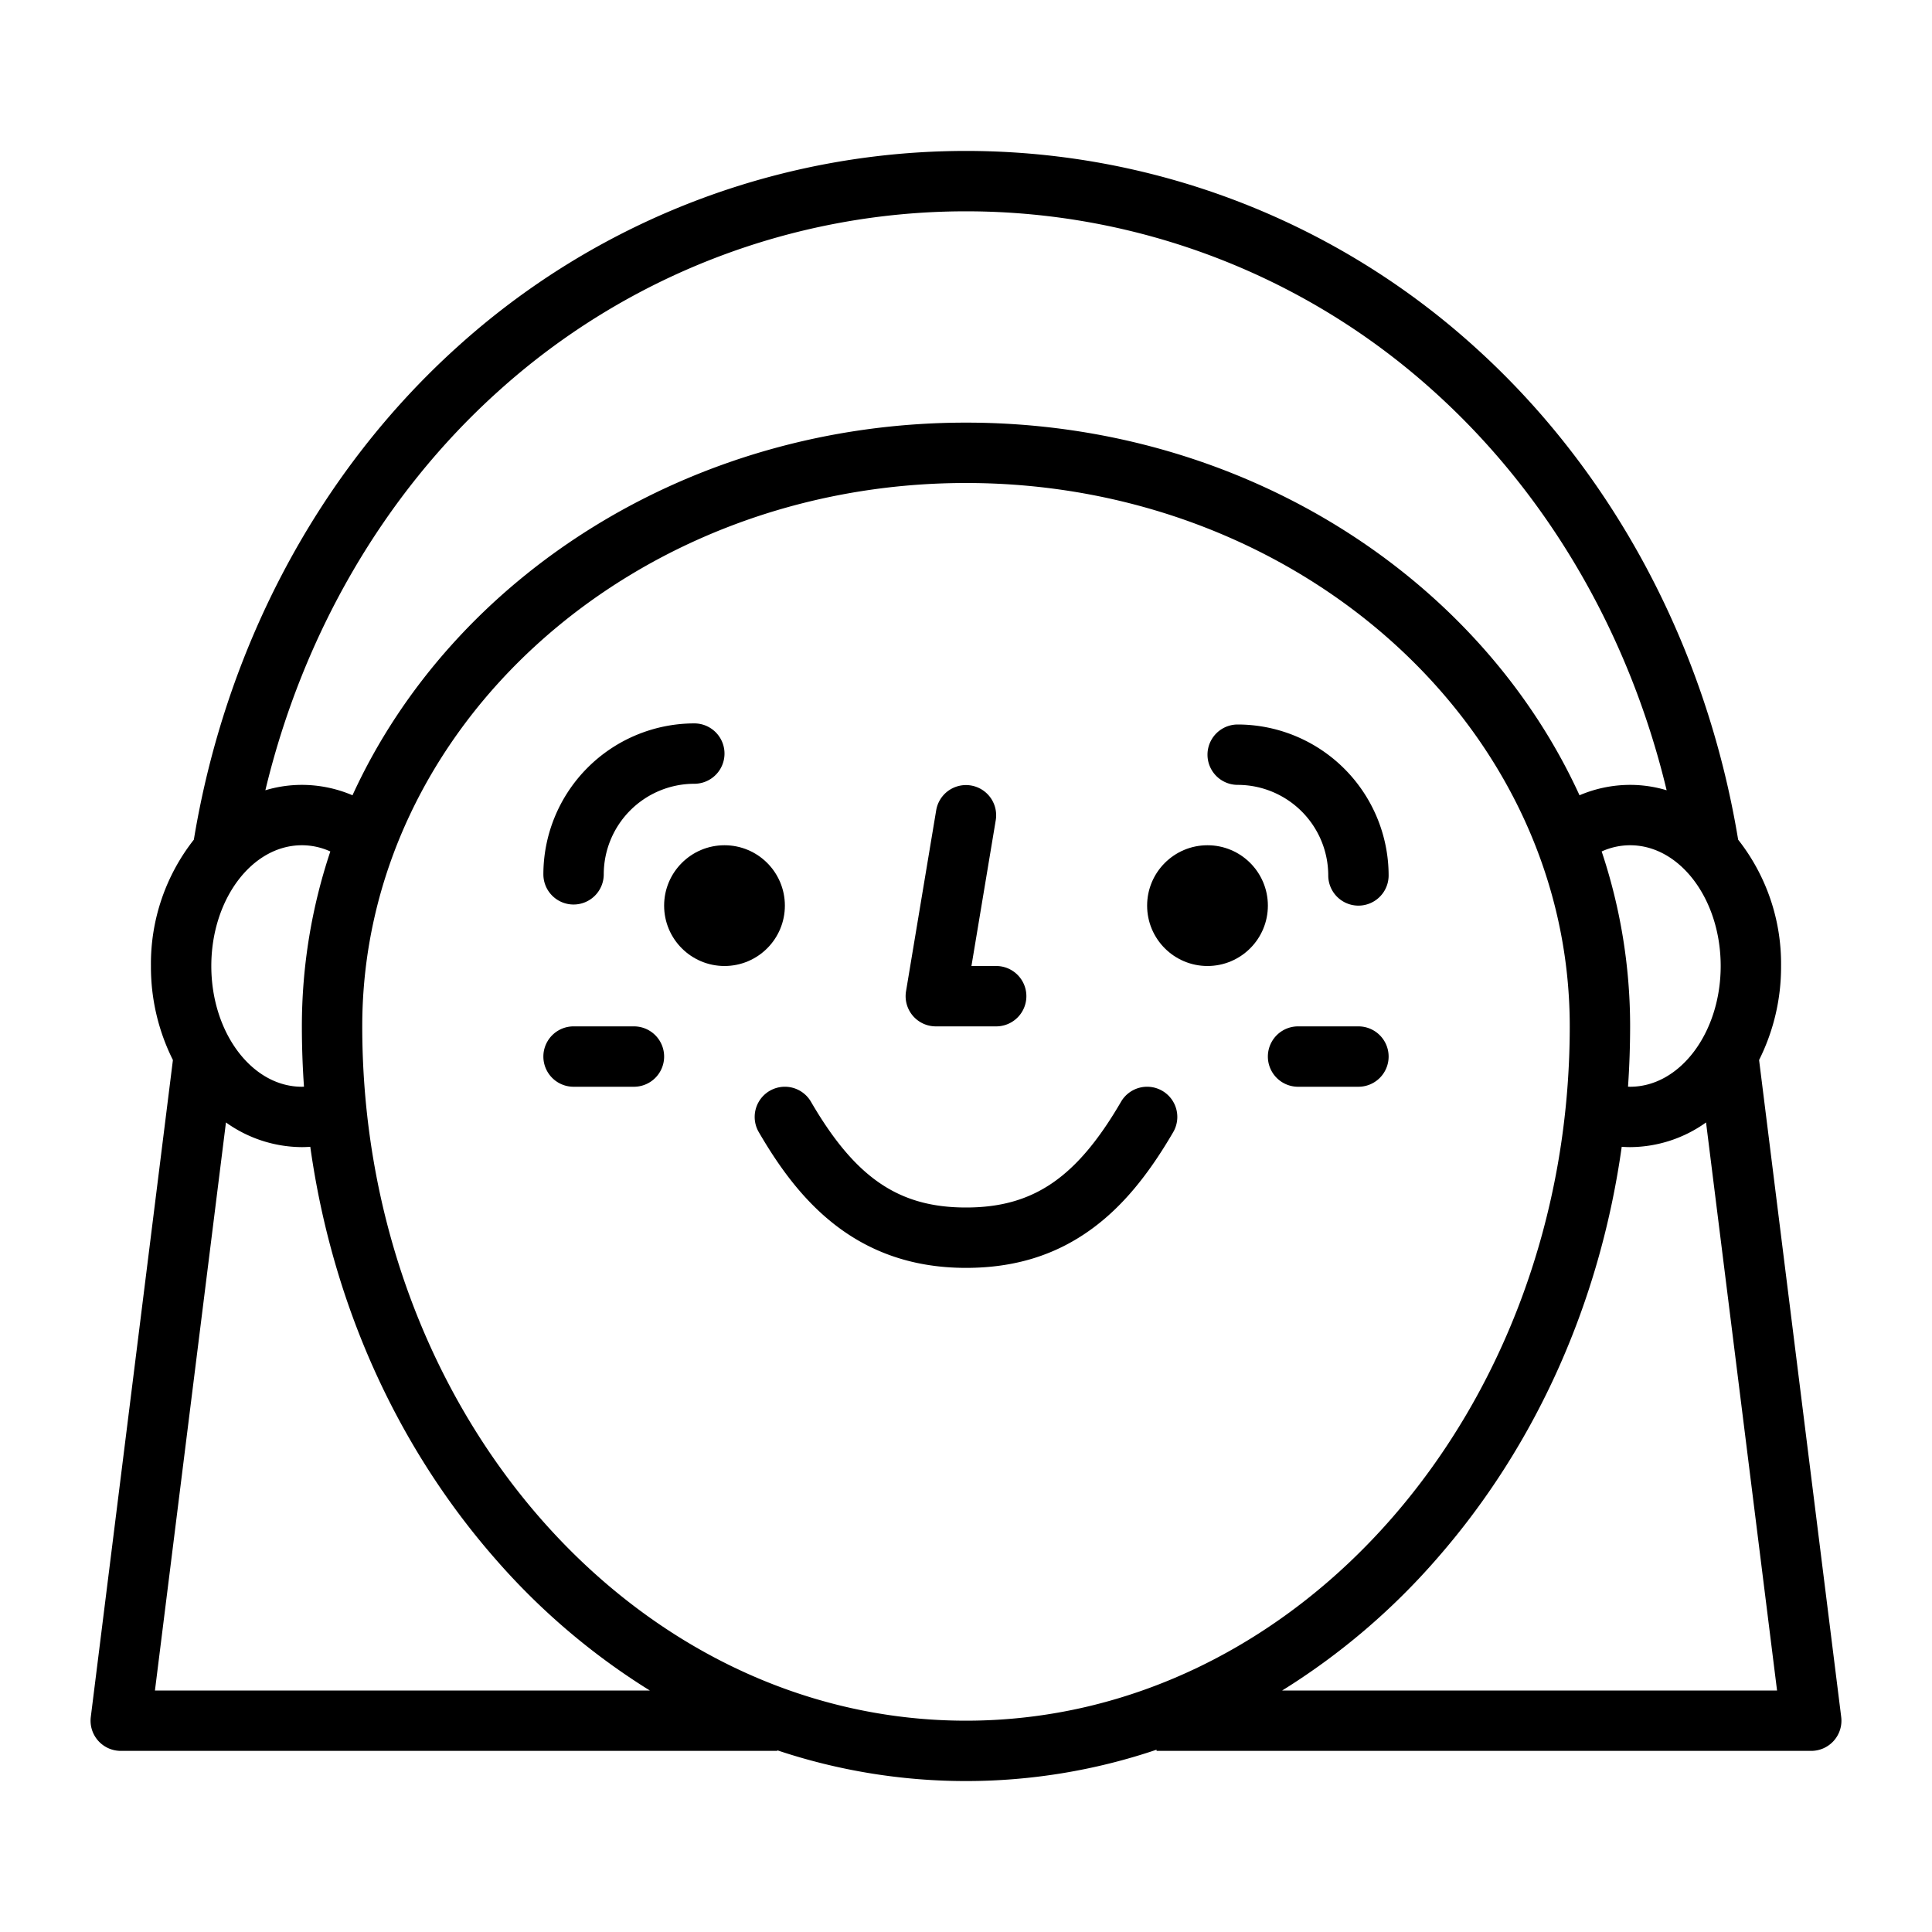 <?xml version="1.0"?>
<svg xmlns="http://www.w3.org/2000/svg" id="Outline" viewBox="0 0 512 512" width="512" height="512"><path d="M152,239.707a8,8,0,0,0,8-8,24.027,24.027,0,0,1,24-24,8,8,0,0,0,0-16,40.045,40.045,0,0,0-40,40A8,8,0,0,0,152,239.707Z"/><path d="M328,208a24.027,24.027,0,0,1,24,24,8,8,0,0,0,16,0,40.045,40.045,0,0,0-40-40,8,8,0,0,0,0,16Z"/><path d="M248,272h16a8,8,0,0,0,0-16h-6.556l6.447-38.685a8,8,0,0,0-15.782-2.63l-8,48A8,8,0,0,0,248,272Z"/><path d="M308.024,289.085a8,8,0,0,0-10.939,2.891C285.349,312.143,273.83,320,256,320s-29.349-7.857-41.085-28.024a8,8,0,0,0-13.83,8.048C210.833,316.774,225.885,336,256,336c12.952,0,23.889-3.4,33.435-10.406,7.854-5.761,14.679-13.886,21.48-25.57A8,8,0,0,0,308.024,289.085Z"/><path d="M168,272H152a8,8,0,0,0,0,16h16a8,8,0,0,0,0-16Z"/><path d="M368,280a8,8,0,0,0-8-8H344a8,8,0,0,0,0,16h16A8,8,0,0,0,368,280Z"/><circle cx="192" cy="240" r="16"/><circle cx="320" cy="240" r="16"/><path d="M487.938,455.008,466.177,280.916A55.042,55.042,0,0,0,472,256a53.151,53.151,0,0,0-11.372-33.477c-8.474-51.26-33.19-97.552-69.771-130.542a200.924,200.924,0,0,0-269.714,0c-36.581,32.99-61.3,79.282-69.771,130.542A53.151,53.151,0,0,0,40,256a55.042,55.042,0,0,0,5.823,24.916L24.062,455.008A8,8,0,0,0,32,464H206v-.147a157.534,157.534,0,0,0,100.5-.165V464H480a8,8,0,0,0,7.938-8.992ZM424.459,225.647A18.221,18.221,0,0,1,432,224c13.234,0,24,14.355,24,32s-10.766,32-24,32c-.187,0-.373-.016-.559-.022q.548-7.932.559-15.978A146.111,146.111,0,0,0,424.459,225.647Zm-292.6-121.784a184.925,184.925,0,0,1,248.284,0c30.134,27.176,51.6,64.175,61.533,105.565A33.648,33.648,0,0,0,432,208a34.279,34.279,0,0,0-13.414,2.755C392.087,152.833,329.194,112,256,112S119.913,152.833,93.414,210.755A34.279,34.279,0,0,0,80,208a33.648,33.648,0,0,0-9.675,1.428C80.26,168.038,101.724,131.039,131.858,103.863ZM80,272q0,8.043.559,15.978c-.186.006-.372.022-.559.022-13.234,0-24-14.355-24-32s10.766-32,24-32a18.221,18.221,0,0,1,7.541,1.647A146.111,146.111,0,0,0,80,272ZM41.062,448,59.88,297.459A34.846,34.846,0,0,0,80,304c.744,0,1.487-.038,2.228-.087,5.768,41.113,22.644,79.047,48.958,109.12A180.486,180.486,0,0,0,172.213,448ZM96,272c0-79.4,71.776-144,160-144s160,64.6,160,144c0,101.458-71.776,184-160,184S96,373.458,96,272ZM339.787,448a180.486,180.486,0,0,0,41.027-34.967c26.314-30.073,43.19-68.007,48.958-109.12.741.049,1.484.087,2.228.087a34.846,34.846,0,0,0,20.12-6.541L470.938,448Z"/></svg>
